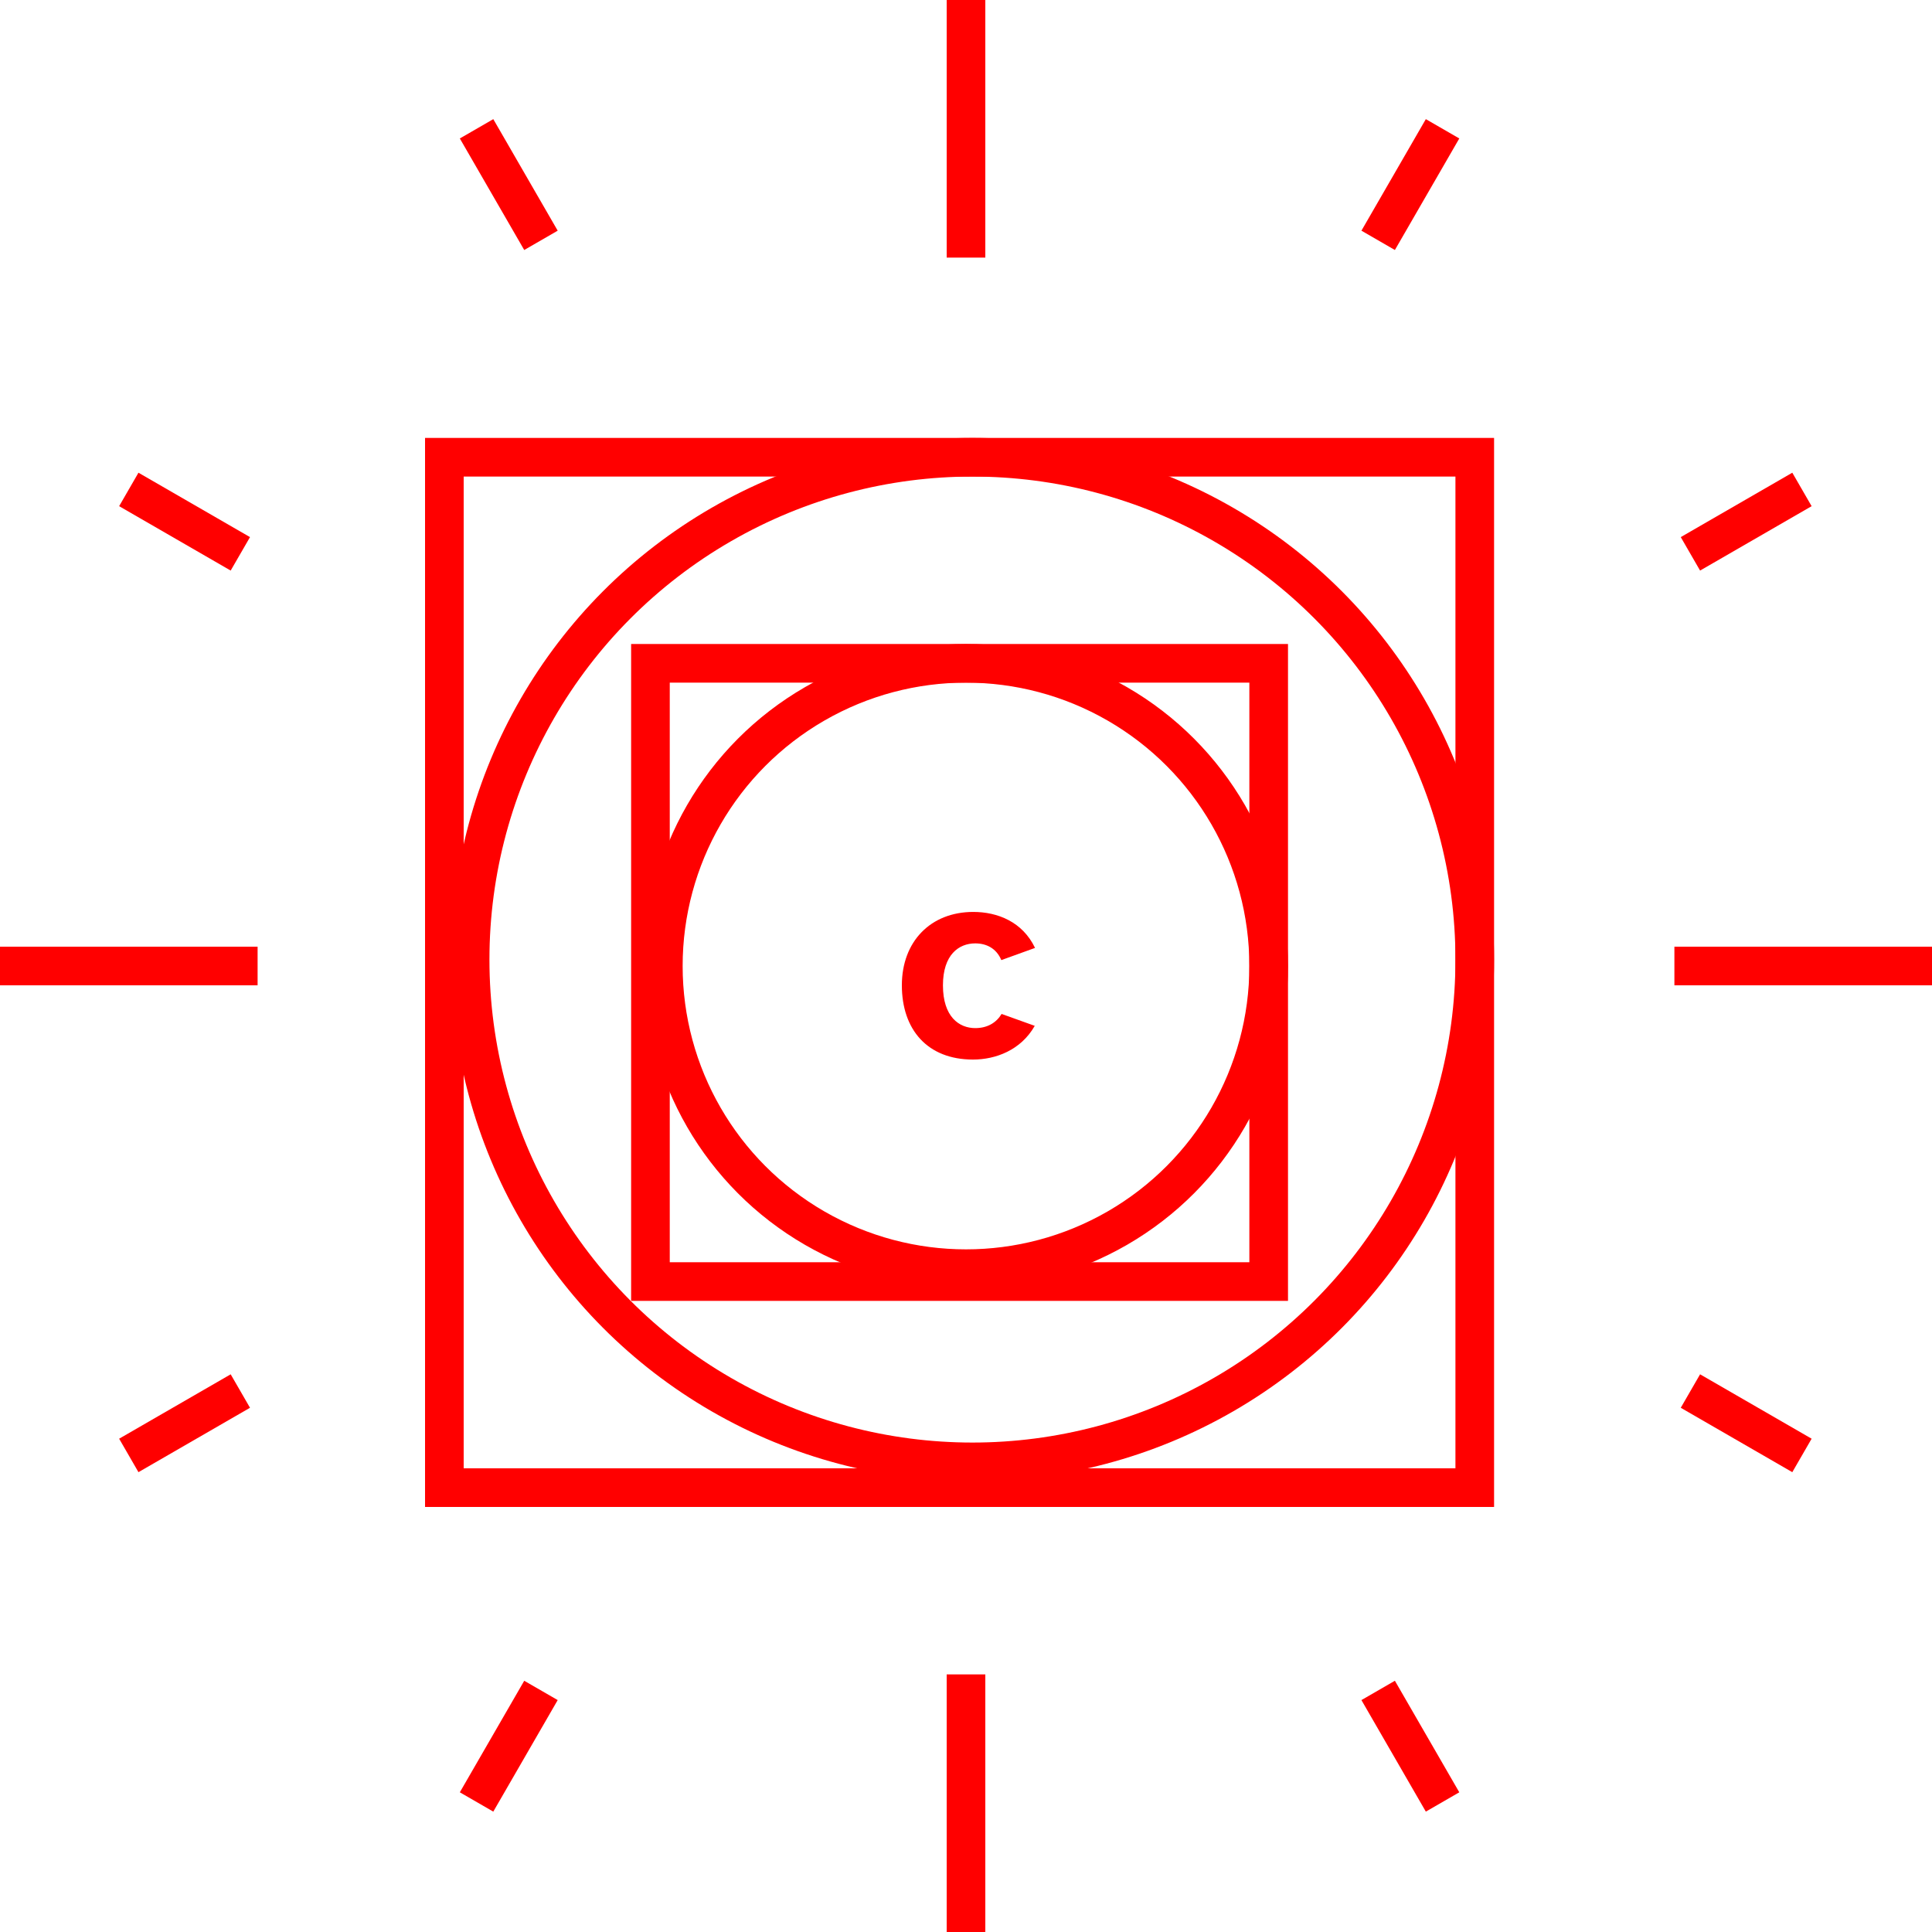 <svg width="150" height="150" viewBox="0 0 150 150" fill="none" xmlns="http://www.w3.org/2000/svg">
<circle cx="75" cy="75" r="23.5" stroke="#FF0000" stroke-width="3"/>
<path d="M0 75H10H20M150 75H140H130" stroke="#FF0000" stroke-width="3"/>
<path d="M10 113L18.66 108M139.904 38L131.244 43" stroke="#FF0000" stroke-width="3"/>
<path d="M10 38L18.66 43M139.904 113L131.244 108" stroke="#FF0000" stroke-width="3"/>
<path d="M37 139.904L42 131.244M112 10L107 18.66" stroke="#FF0000" stroke-width="3"/>
<path d="M37 10L42 18.66M112 139.904L107 131.244" stroke="#FF0000" stroke-width="3"/>
<path d="M75 150V140V130M75 0V10V20" stroke="#FF0000" stroke-width="3"/>
<rect x="50.5" y="51.5" width="48" height="48" stroke="#FF0000" stroke-width="3"/>
<circle cx="75.5" cy="74.5" r="39" stroke="#FF0000" stroke-width="3"/>
<rect x="34.5" y="35.5" width="80" height="80" stroke="#FF0000" stroke-width="3"/>
<path d="M75.542 82.264C72 82.264 70.02 79.932 70.02 76.5C70.02 73.09 72.264 70.802 75.564 70.802C77.456 70.802 79.392 71.572 80.36 73.596L77.742 74.542C77.368 73.64 76.598 73.244 75.718 73.244C74.442 73.244 73.21 74.124 73.21 76.5C73.21 78.942 74.464 79.822 75.718 79.822C76.686 79.822 77.368 79.382 77.764 78.722L80.338 79.646C79.26 81.538 77.302 82.264 75.542 82.264Z" fill="#FF0000"/>
</svg>
